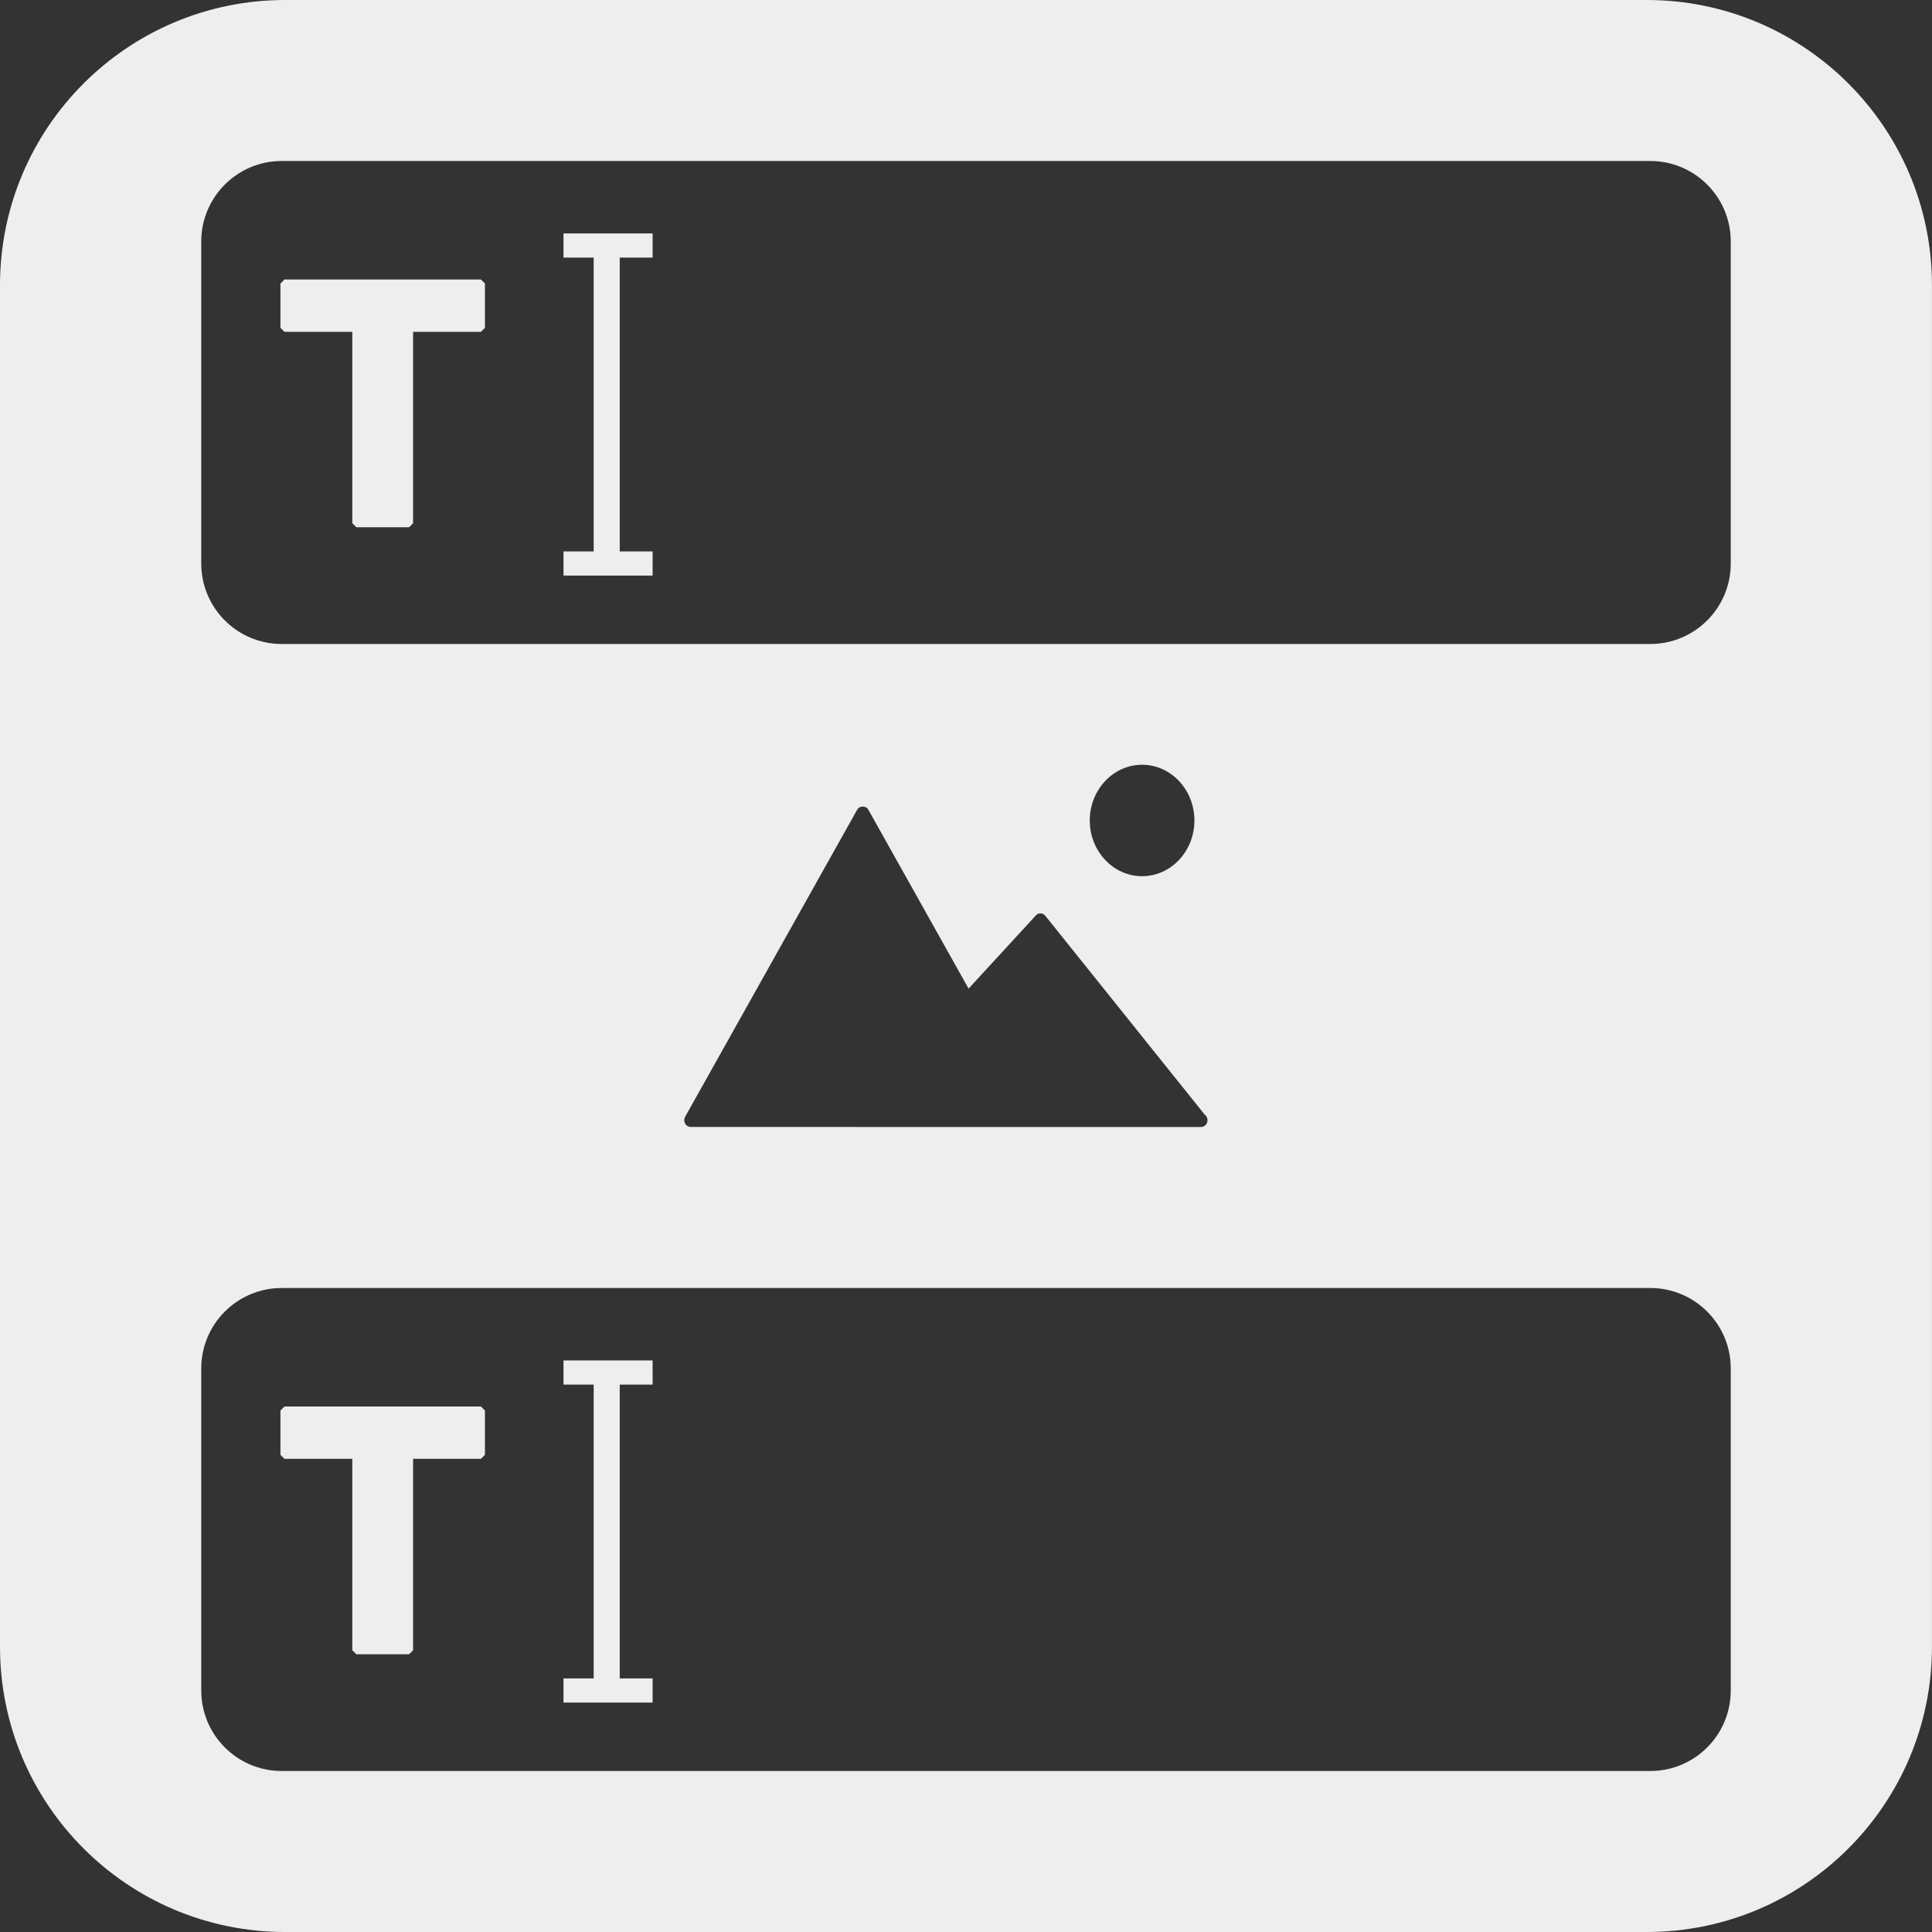 <svg width="48px" height="48px" viewBox="0 0 48 48" version="1.1" xmlns="http://www.w3.org/2000/svg" xmlns:xlink="http://www.w3.org/1999/xlink">
                    <rect x="0" y="0" width="48" height="48" fill="#333333" stroke="none"/>
                    <g stroke="none" stroke-width="1" fill="none" fill-rule="evenodd">
                        <g transform="translate(-587, -667)" fill="#eee">
                            <g transform="translate(587, 667)">
                                <g transform="translate(6, 5)">
                                    <polygon points="1.068 3.245 0.968 3.145 0.968 2.044 1.068 1.944 5.948 1.944 6.048 2.044 6.048 3.145 5.948 3.245 4.263 3.245 4.263 8 4.163 8.1 2.853 8.1 2.753 8 2.753 3.245"></polygon>
                                    <polygon fill-rule="nonzero" points="9.397 8.7 10.214 8.7 10.214 9.3 8 9.3 8 8.7 8.75 8.7 8.75 1.4 8 1.4 8 0.8 10.214 0.8 10.214 1.4 9.397 1.4"></polygon>
                                </g>
                                <g transform="translate(6, 33)">
                                    <polygon points="1.068 3.245 0.968 3.145 0.968 2.044 1.068 1.944 5.948 1.944 6.048 2.044 6.048 3.145 5.948 3.245 4.263 3.245 4.263 8 4.163 8.1 2.853 8.1 2.753 8 2.753 3.245"></polygon>
                                    <polygon fill-rule="nonzero" points="9.397 8.7 10.214 8.7 10.214 9.3 8 9.3 8 8.7 8.75 8.7 8.75 1.4 8 1.4 8 0.8 10.214 0.8 10.214 1.4 9.397 1.4"></polygon>
                                </g>
                                <path d="M7.086,0 L40.913,0 C44.827,0 47.999,3.173 47.999,7.086 L47.999,40.913 C47.999,44.827 44.827,48 40.913,48 L7.086,48 C3.172,48 0,44.827 0,40.913 L0,7.086 C0,3.173 3.172,0 7.086,0 Z M7,4 C5.895,4 5,4.895 5,6 L5,14 C5,15.105 5.895,16 7,16 L41,16 C42.105,16 43,15.105 43,14 L43,6 C43,4.895 42.105,4 41,4 L7,4 Z M7,32 C5.895,32 5,32.895 5,34 L5,42 C5,43.105 5.895,44 7,44 L41,44 C42.105,44 43,43.105 43,42 L43,34 C43,32.895 42.105,32 41,32 L7,32 Z M28.375,19 C27.658,19 27.075,19.621 27.075,20.385 C27.075,21.148 27.658,21.769 28.375,21.769 C29.092,21.769 29.675,21.148 29.675,20.385 C29.675,19.621 29.092,19 28.375,19 Z M21.283,27.999 L21.283,28 L25.71,28 L25.717,28 L29.832,28 L29.839,28 C29.928,28 30,27.925 30,27.832 C30,27.774 29.972,27.722 29.93,27.692 L25.971,22.753 C25.943,22.716 25.9,22.694 25.854,22.693 L25.849,22.693 C25.805,22.693 25.764,22.711 25.734,22.745 L24.064,24.562 L21.573,20.116 C21.516,20.013 21.355,20.013 21.297,20.116 L17.022,27.746 C16.993,27.797 16.993,27.862 17.021,27.914 C17.049,27.967 17.102,27.999 17.16,27.999 L21.283,27.999 Z"></path>
                            </g>
                        </g>
                    </g>
                </svg>